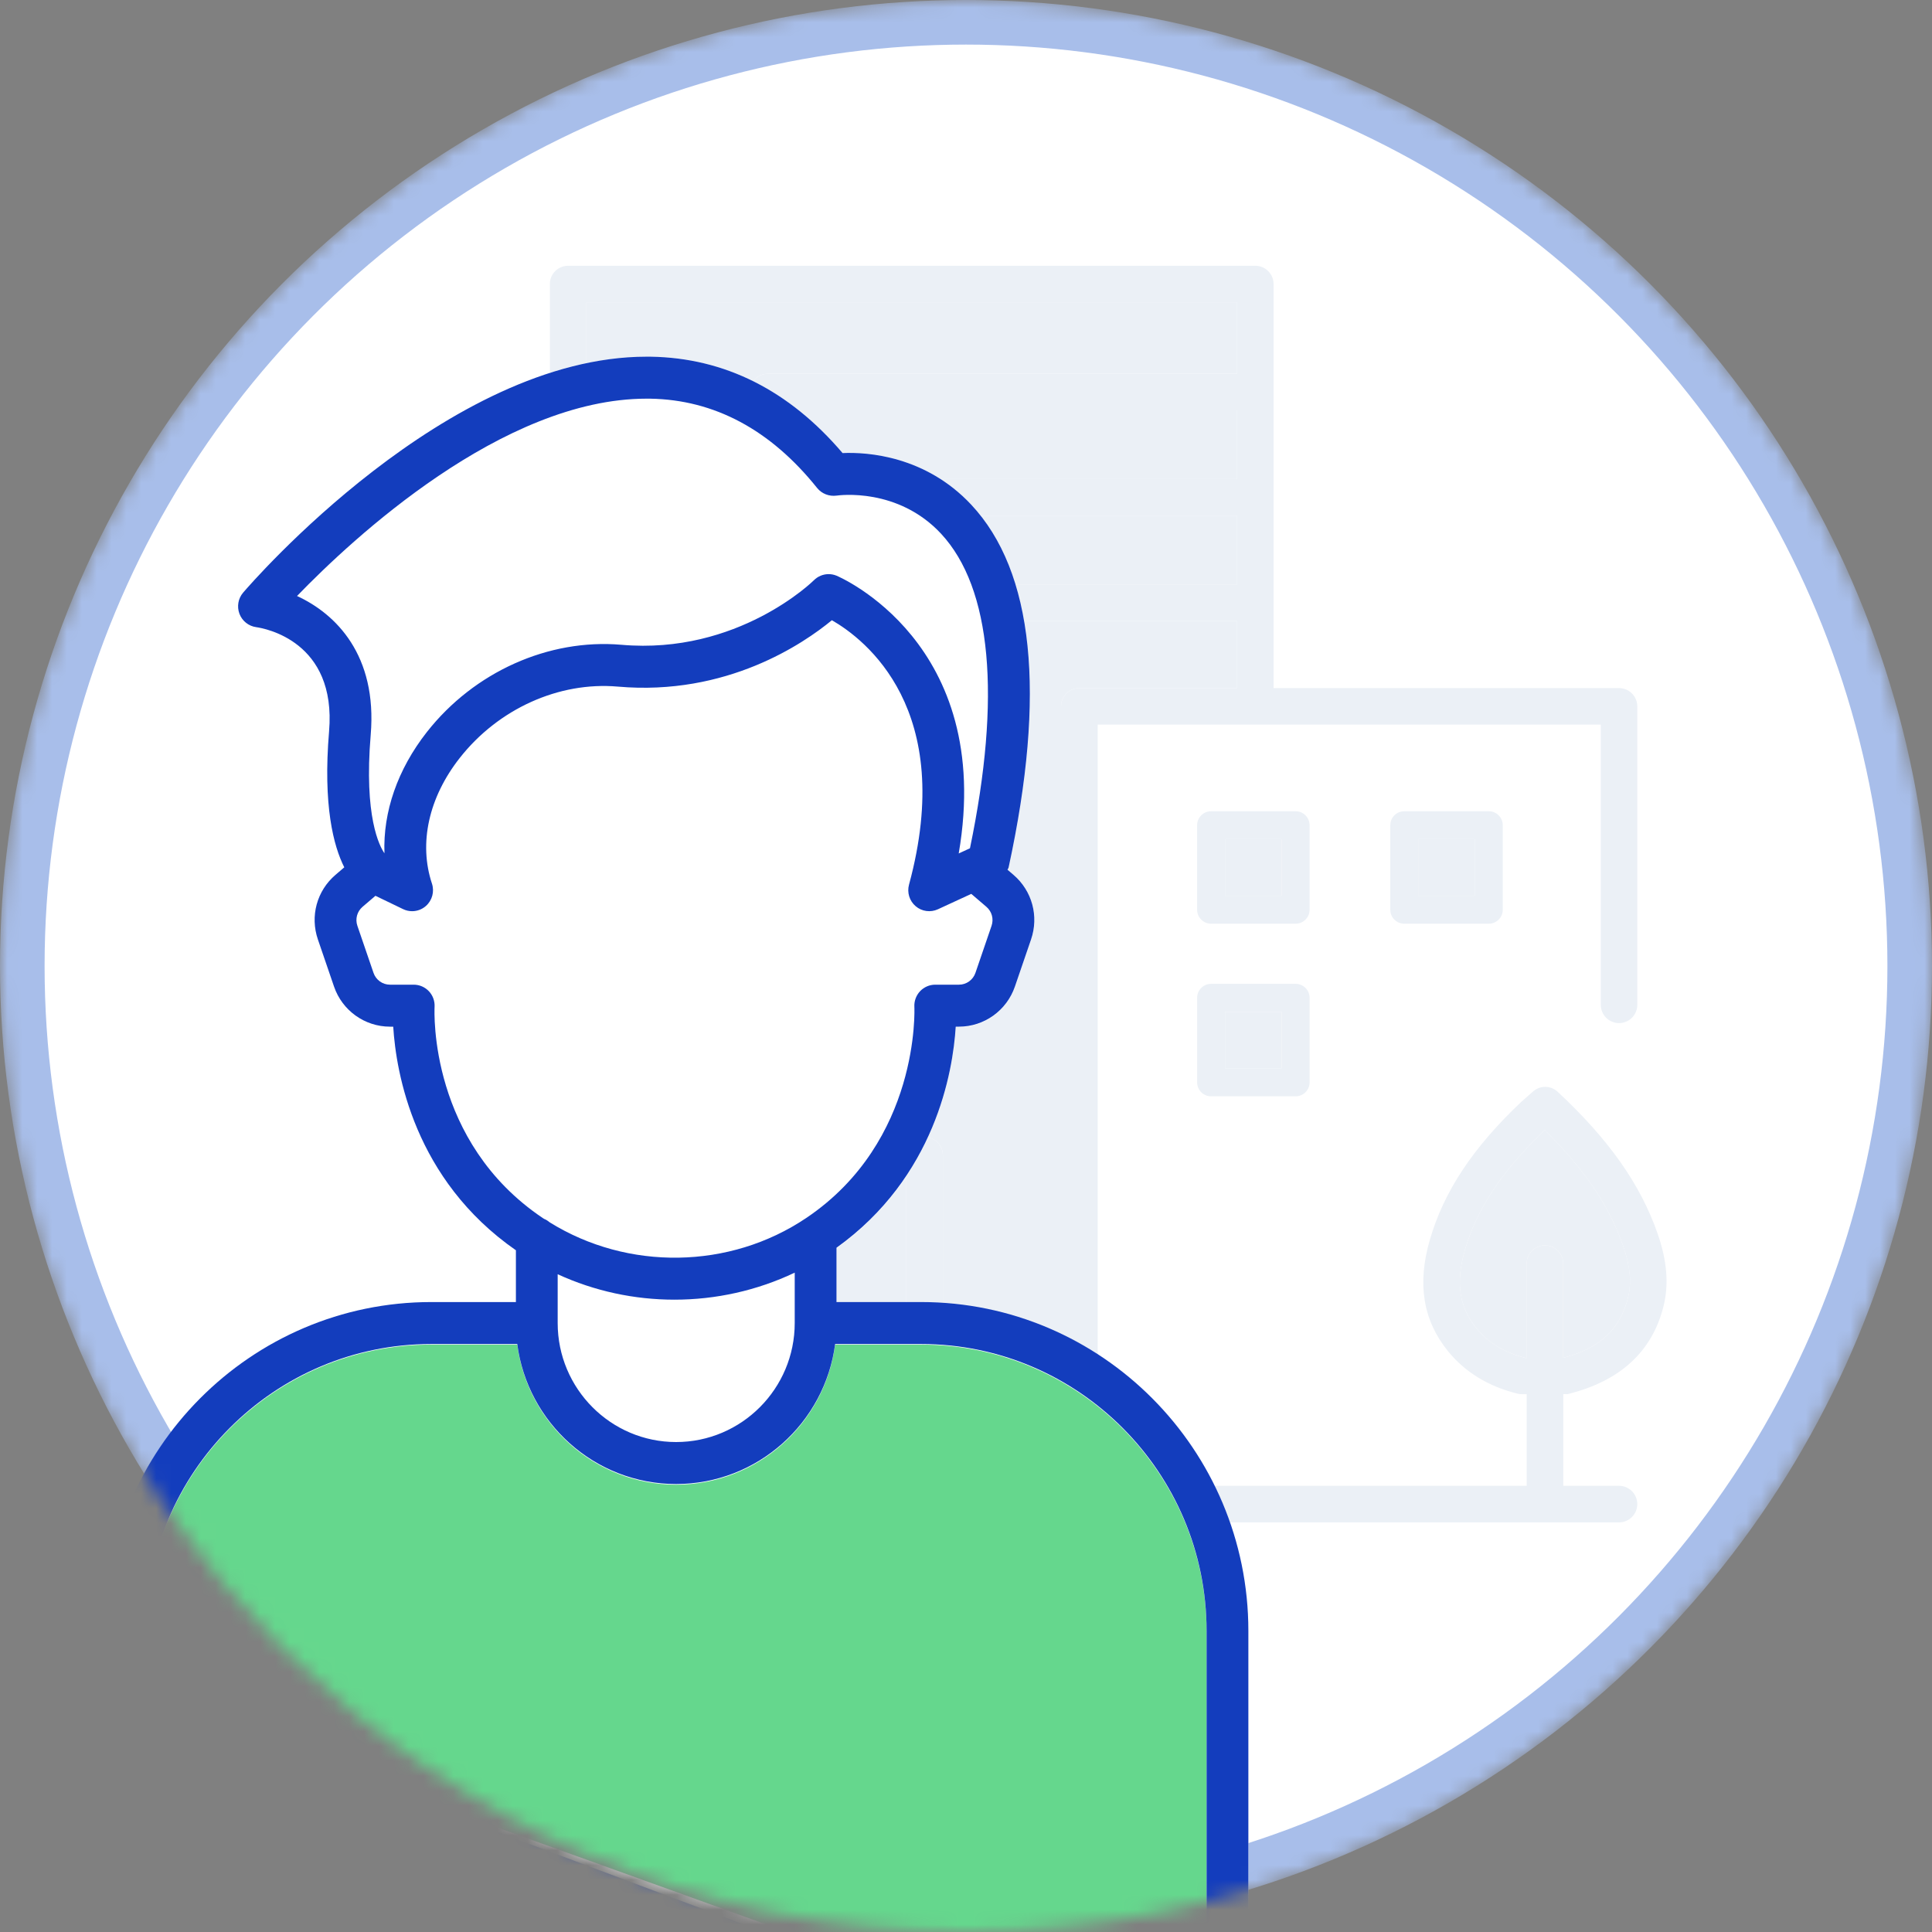 <svg width="130" height="130" viewBox="0 0 130 130" fill="none" xmlns="http://www.w3.org/2000/svg">
    <rect x="0" y="0" width="130" height="130" fill="#808080" stroke="none"/>
    <mask id="mask0_1_2113" style="mask-type:alpha" maskUnits="userSpaceOnUse" x="0" y="0" width="130" height="130">
        <circle cx="65" cy="65" r="65" fill="white"/>
    </mask>
    <g mask="url(#mask0_1_2113)">
        <circle cx="65" cy="65" r="63.5" fill="white" stroke="#A8BEEA" stroke-width="3"/>
        <path d="M102.724 91.391L102.486 91.326C101.141 90.958 100.112 90.319 99.342 89.368C98.177 87.93 97.938 86.308 98.57 84.108C99.365 81.372 101.029 78.85 103.808 76.168L103.941 76.04L104.072 76.169C106.658 78.741 108.29 81.17 109.21 83.812C109.693 85.187 109.8 86.302 109.545 87.319V87.32C109.021 89.391 107.712 90.655 105.423 91.3L105.184 91.367V85.025C105.184 84.347 104.632 83.796 103.955 83.796C103.276 83.796 102.726 84.347 102.726 85.025V91.391H102.724Z" fill="#EBF0F6"/>
        <path d="M83.238 25.148H51.668C50.99 25.148 50.438 25.7 50.438 26.378C50.438 27.057 50.99 27.607 51.668 27.607H83.238V32.236H58.756C58.078 32.236 57.527 32.788 57.527 33.465C57.527 34.142 58.079 34.695 58.756 34.695H83.238V39.324H62.297C61.618 39.324 61.068 39.876 61.068 40.553C61.068 41.23 61.62 41.782 62.297 41.782H83.234V46.298H72.625C71.947 46.298 71.396 46.849 71.396 47.528V99.978H63.444V77.734C63.444 77.055 62.892 76.505 62.215 76.505H48.729C48.05 76.505 47.499 77.056 47.499 77.734V99.978H39.462V20.339H83.238V25.148Z" fill="#EBF0F6"/>
        <path d="M49.961 78.967H60.984V99.981H49.961V78.967Z" fill="#EBF0F6"/>
        <path d="M95.428 56.467H99.235V60.273H95.428V56.467Z" fill="#EBF0F6"/>
        <path d="M82.43 56.467H86.237V60.273H82.43V56.467Z" fill="#EBF0F6"/>
        <path d="M82.43 68.082H86.237V71.889H82.43V68.082Z" fill="#EBF0F6"/>
        <path d="M37.356 18.246C37.59 18.011 37.901 17.883 38.232 17.883H84.467C85.145 17.883 85.696 18.435 85.696 19.112V46.301H108.941C109.62 46.301 110.17 46.852 110.17 47.531V67.612C110.17 68.291 109.619 68.842 108.941 68.842C108.264 68.842 107.713 68.291 107.713 67.612V48.757H73.862V99.977H102.728V93.812H102.408C102.307 93.812 102.208 93.8 102.11 93.775C100.16 93.297 98.586 92.336 97.432 90.917C95.748 88.84 95.35 86.388 96.212 83.422C97.153 80.17 99.109 77.221 102.363 74.142L103.16 73.439C103.64 73.022 104.348 73.032 104.807 73.46C108.24 76.651 110.379 79.682 111.535 83.001C112.175 84.831 112.305 86.442 111.927 87.923C111.157 90.966 108.987 92.947 105.476 93.808L105.19 93.803V99.977H108.94C109.619 99.977 110.169 100.529 110.169 101.207C110.169 101.886 109.617 102.438 108.94 102.438H38.229C37.55 102.438 37 101.886 37 101.207V19.109C37 18.784 37.125 18.477 37.356 18.246ZM103.954 83.798C104.632 83.798 105.183 84.348 105.183 85.027V91.369L105.422 91.301C107.711 90.656 109.022 89.392 109.544 87.322V87.32C109.799 86.304 109.692 85.189 109.209 83.814C108.29 81.171 106.657 78.743 104.071 76.171L103.94 76.041L103.808 76.17C101.029 78.851 99.365 81.374 98.569 84.109C97.937 86.309 98.177 87.931 99.341 89.37C100.111 90.319 101.14 90.959 102.486 91.328L102.724 91.393V85.028C102.725 84.348 103.277 83.798 103.954 83.798ZM49.961 99.981H60.983V78.967H49.961V99.981ZM39.461 99.981H47.497V77.736C47.497 77.058 48.049 76.507 48.728 76.507H62.214C62.892 76.507 63.443 77.059 63.443 77.736V99.981H71.395V47.531C71.395 46.852 71.947 46.301 72.624 46.301H83.232V41.785H62.295C61.617 41.785 61.066 41.233 61.066 40.556C61.066 39.879 61.618 39.327 62.295 39.327H83.238V34.698H58.756C58.078 34.698 57.527 34.146 57.527 33.468C57.527 32.789 58.079 32.239 58.756 32.239H83.238V27.61H51.668C50.99 27.61 50.438 27.058 50.438 26.381C50.438 25.704 50.99 25.151 51.668 25.151H83.238V20.345H39.461V99.981Z" fill="#EBF0F6"/>
        <path d="M100.177 62.154H94.49C93.97 62.154 93.549 61.733 93.549 61.214V55.527C93.549 55.007 93.97 54.587 94.49 54.587H100.177C100.696 54.587 101.117 55.007 101.117 55.527V61.214C101.117 61.733 100.696 62.154 100.177 62.154ZM99.235 56.467H95.429V60.274H99.235V56.467Z" fill="#EBF0F6"/>
        <path d="M88.12 72.829C88.12 73.349 87.699 73.769 87.179 73.769H81.492C80.973 73.769 80.552 73.349 80.552 72.829V67.142C80.552 66.622 80.973 66.201 81.492 66.201H87.179C87.699 66.201 88.12 66.622 88.12 67.142V72.829ZM86.237 68.082H82.431V71.889H86.237V68.082Z" fill="#EBF0F6"/>
        <path d="M87.178 62.154H81.491C80.972 62.154 80.551 61.733 80.551 61.214V55.527C80.551 55.007 80.972 54.587 81.491 54.587H87.178C87.698 54.587 88.119 55.007 88.119 55.527V61.214C88.12 61.733 87.699 62.154 87.178 62.154ZM86.238 56.467H82.431V60.274H86.238V56.467Z" fill="#EBF0F6"/>
        <path d="M7 109.794C7 97.584 16.879 87.65 29.022 87.65H34.714V84.164C27.87 79.405 26.651 72.208 26.459 69.109H26.241C24.541 69.109 23.027 68.023 22.475 66.407L21.391 63.239C20.854 61.672 21.318 59.963 22.574 58.888L23.166 58.38C22.448 56.957 21.722 54.236 22.143 49.221C22.654 43.146 17.794 42.289 17.238 42.211C16.729 42.141 16.294 41.794 16.112 41.312C15.931 40.827 16.022 40.282 16.357 39.89C16.915 39.236 30.093 24 43.507 24C43.603 24 43.697 24 43.793 24.001C48.764 24.083 53.101 26.265 56.695 30.49C58.378 30.413 62.285 30.685 65.35 33.963C69.559 38.462 70.406 46.68 67.868 58.387C67.855 58.445 67.813 58.488 67.793 58.543L68.194 58.887C69.45 59.965 69.914 61.673 69.376 63.241L68.292 66.407C67.739 68.023 66.226 69.109 64.527 69.109H64.309C64.12 72.172 62.921 79.235 56.286 83.994V87.65H61.978C74.121 87.65 84 97.584 84 109.794V141.587C84 142.368 83.371 143 82.595 143L8.405 117.27C7.629 117.27 7 116.638 7 115.857V109.794Z" fill="white"/>
        <path d="M81.189 140.174V109.794C81.189 99.142 72.571 90.476 61.977 90.476H56.195C55.503 95.788 50.967 99.902 45.493 99.902C40.026 99.902 35.496 95.788 34.805 90.476H29.021C18.429 90.476 9.811 99.142 9.811 109.794V114.444L81.189 140.174Z" fill="#65D78D"/>
        <path d="M29.022 87.612C16.879 87.612 7 97.54 7 109.743V115.802C7 116.583 7.629 117.214 8.405 117.214L82.595 144C83.371 144 84 143.368 84 142.588V109.743C84 97.54 74.121 87.612 61.978 87.612H56.286V83.958C62.921 79.202 64.12 72.143 64.309 69.082H64.527C66.226 69.082 67.739 67.996 68.292 66.381L69.376 63.217C69.914 61.65 69.45 59.943 68.194 58.866L67.793 58.523C67.813 58.468 67.855 58.424 67.868 58.366C70.406 46.666 69.559 38.453 65.35 33.957C62.285 30.681 58.378 30.409 56.695 30.486C53.101 26.263 48.764 24.083 43.793 24.001C43.697 24 43.603 24 43.507 24C30.093 24 16.915 39.227 16.357 39.88C16.022 40.272 15.931 40.817 16.112 41.301C16.294 41.784 16.729 42.13 17.238 42.2C17.794 42.278 22.654 43.134 22.143 49.206C21.722 54.218 22.448 56.938 23.166 58.36L22.574 58.867C21.318 59.941 20.854 61.649 21.391 63.216L22.475 66.381C23.027 67.996 24.541 69.082 26.241 69.082H26.459C26.651 72.179 27.87 79.372 34.714 84.128V87.612H29.022ZM45.384 87.452C48.16 87.452 50.934 86.843 53.475 85.633V89.024C53.475 93.439 49.895 97.032 45.493 97.032C41.099 97.032 37.525 93.439 37.525 89.024V85.74C40.002 86.879 42.692 87.453 45.384 87.452ZM81.189 109.743V141.175L9.811 114.39V109.743C9.811 99.097 18.429 90.436 29.022 90.436H34.805C35.496 95.745 40.026 99.857 45.493 99.857C50.967 99.857 55.503 95.745 56.195 90.436H61.978C72.571 90.436 81.189 99.097 81.189 109.743ZM19.986 40.104C23.716 36.246 33.819 26.825 43.507 26.825C43.589 26.825 43.671 26.825 43.753 26.826C48.069 26.898 51.848 28.92 54.984 32.837C55.295 33.224 55.793 33.415 56.288 33.349C56.455 33.324 60.424 32.787 63.33 35.921C66.716 39.574 67.383 46.882 65.267 57.078L64.51 57.427C66.949 43.232 56.395 38.78 56.281 38.734C56.11 38.665 55.933 38.632 55.756 38.632C55.391 38.632 55.031 38.776 54.763 39.046C54.713 39.097 49.651 44.072 41.813 43.386C36.917 42.963 31.907 45.206 28.725 49.255C26.747 51.775 25.766 54.633 25.869 57.416C25.54 56.944 24.48 54.957 24.944 49.443C25.395 44.079 22.594 41.303 19.986 40.104ZM29.242 67.747C29.263 67.359 29.125 66.98 28.859 66.698C28.593 66.417 28.225 66.257 27.839 66.257H26.241C25.741 66.257 25.296 65.938 25.133 65.463L24.048 62.296C23.89 61.835 24.027 61.333 24.396 61.017L25.263 60.276L27.123 61.173C27.316 61.267 27.524 61.312 27.731 61.312C28.066 61.312 28.398 61.193 28.66 60.959C29.083 60.584 29.243 59.991 29.064 59.453C28.165 56.742 28.845 53.662 30.932 51.005C33.533 47.694 37.605 45.855 41.568 46.2C48.913 46.847 54.091 43.287 55.976 41.733C58.207 43.016 64.366 47.737 61.165 59.529C61.022 60.057 61.196 60.623 61.613 60.977C62.028 61.333 62.614 61.41 63.108 61.184L65.355 60.147L66.371 61.016C66.741 61.333 66.877 61.835 66.719 62.297L65.635 65.463C65.472 65.937 65.026 66.257 64.527 66.257H62.929C62.543 66.257 62.175 66.417 61.909 66.698C61.644 66.98 61.505 67.359 61.526 67.747C61.531 67.836 61.926 76.794 54.247 81.958C49.101 85.421 42.242 85.511 36.995 82.252C36.88 82.158 36.76 82.074 36.619 82.02C36.587 81.998 36.553 81.98 36.52 81.958C28.884 76.822 29.224 68.111 29.242 67.747Z" fill="#133DBD"/>
    </g>
</svg>
